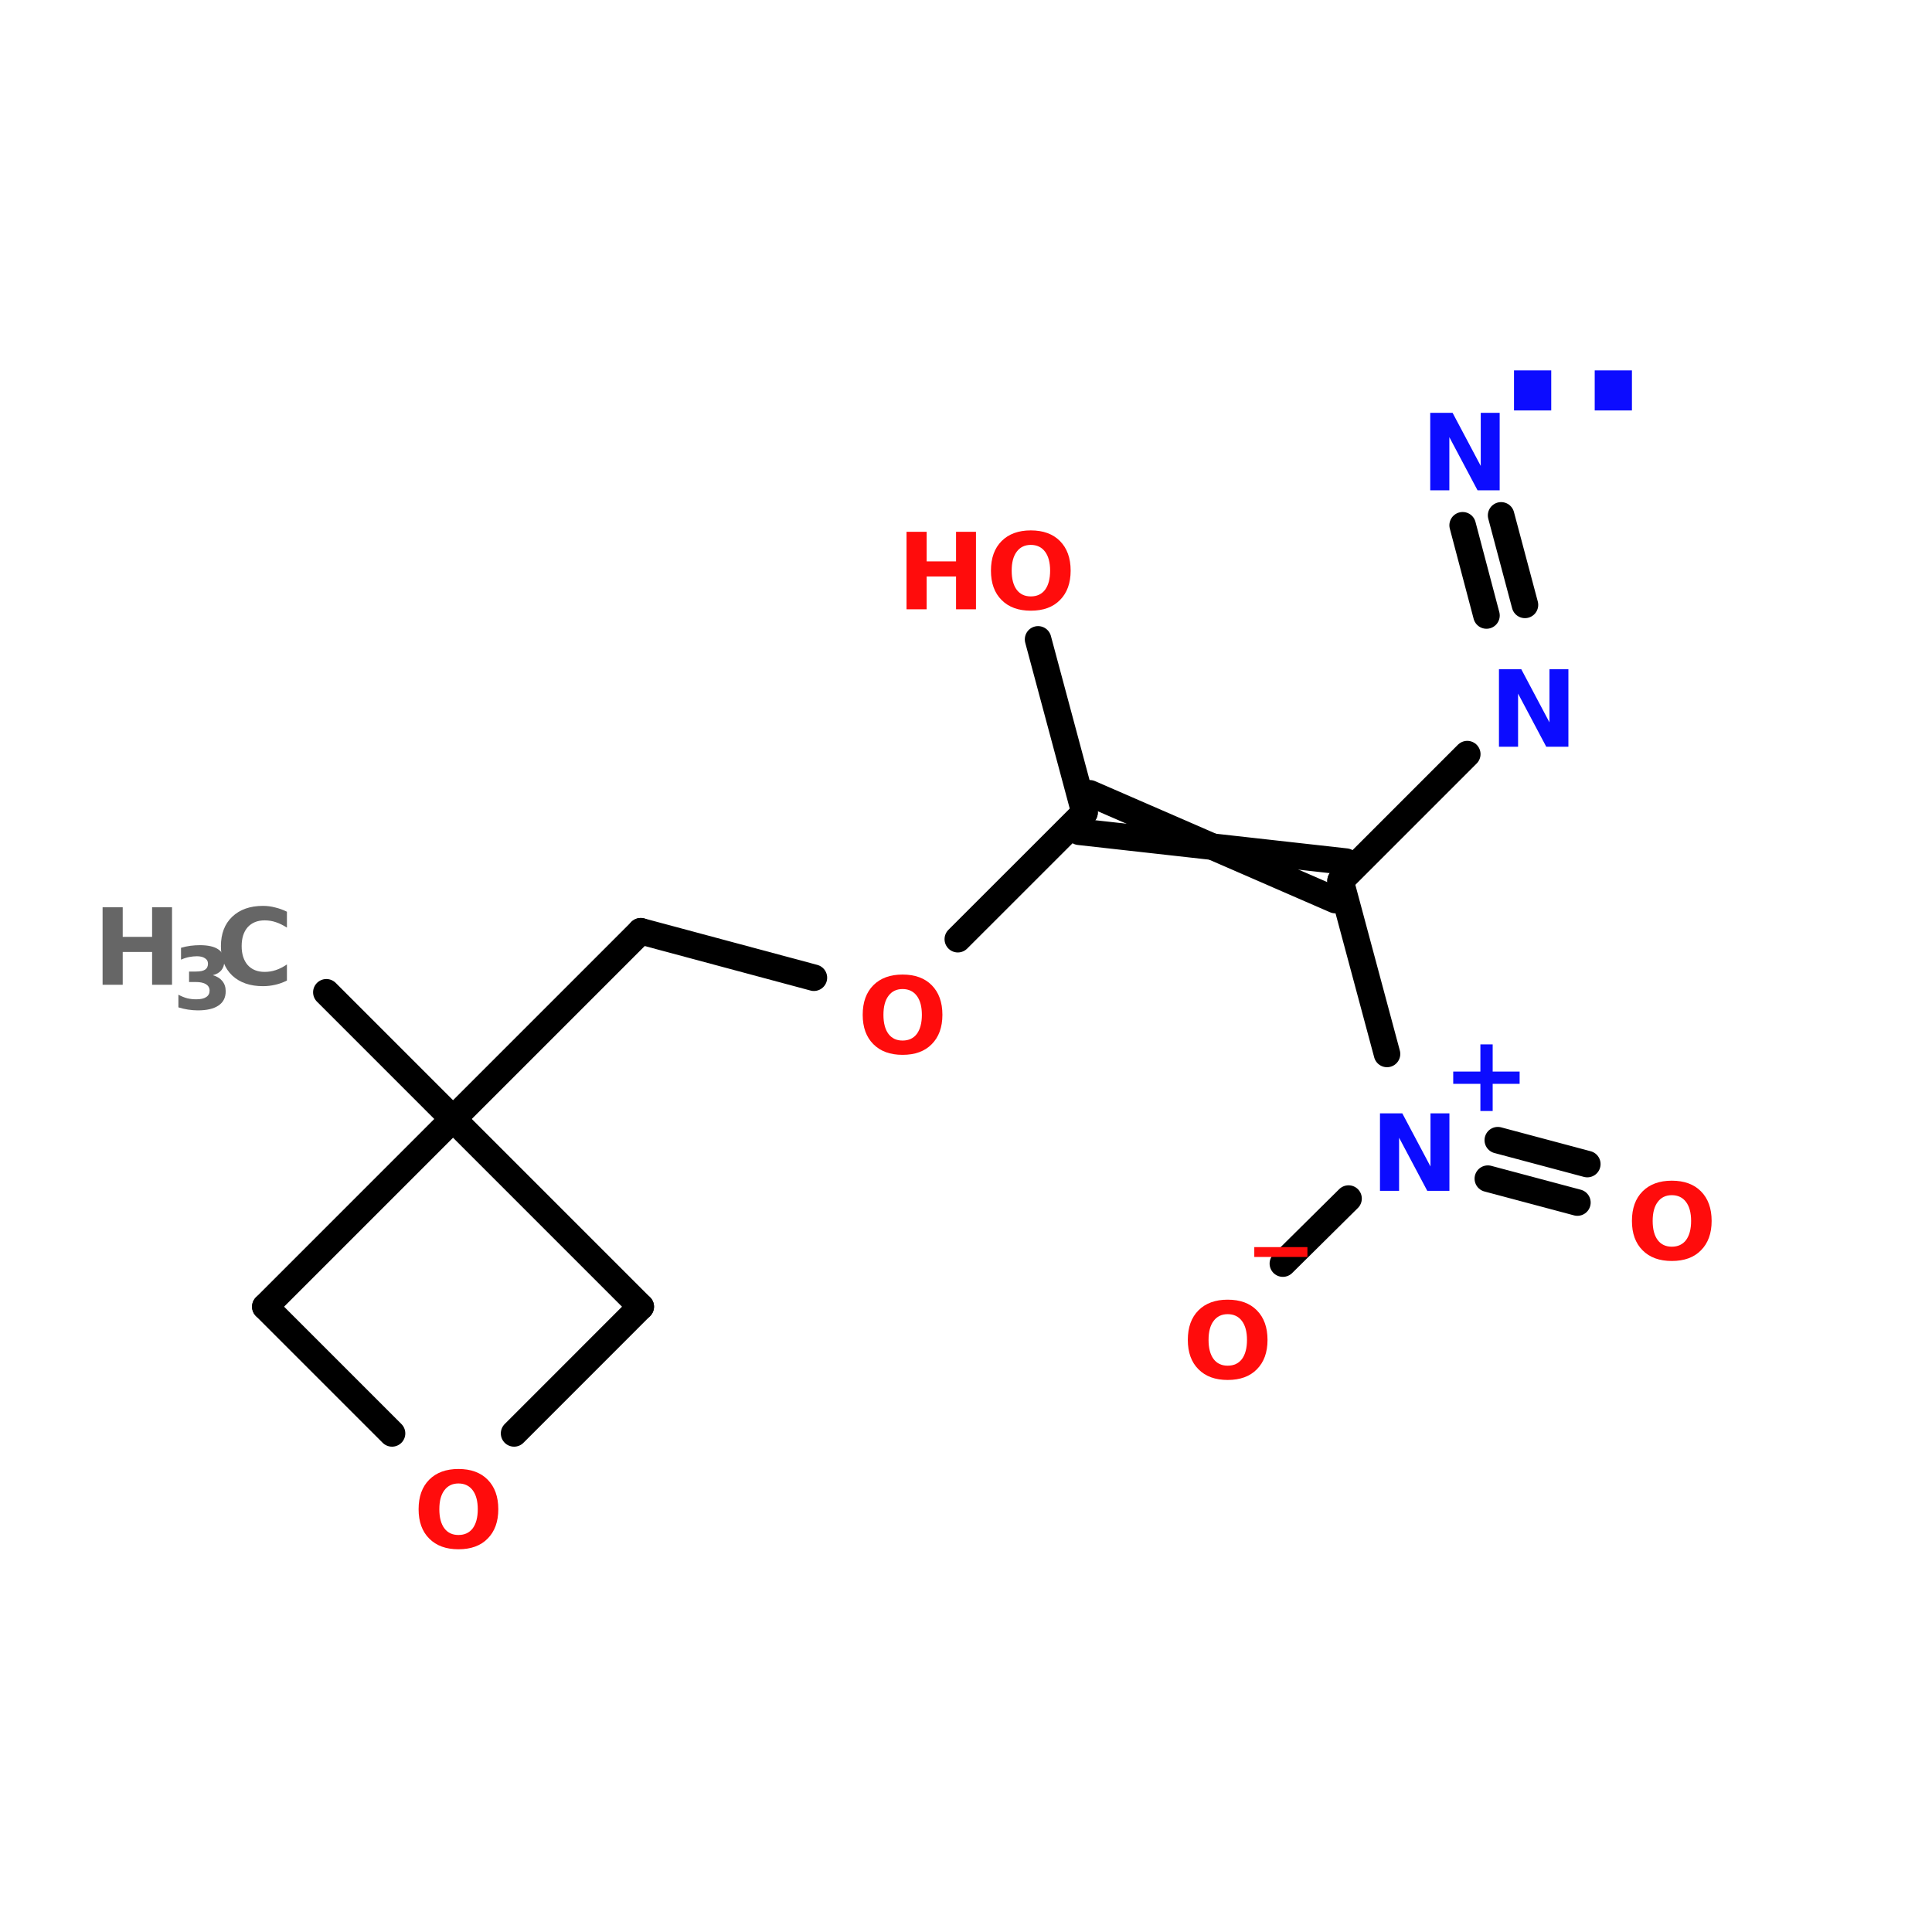 <?xml version="1.0" encoding="UTF-8"?>
<svg xmlns="http://www.w3.org/2000/svg" xmlns:xlink="http://www.w3.org/1999/xlink" width="150pt" height="150pt" viewBox="0 0 150 150" version="1.1">
<defs>
<g>
<symbol overflow="visible" id="glyph0-0">
<path style="stroke:none;" d="M 0.406 1.453 L 0.406 -5.812 L 4.531 -5.812 L 4.531 1.453 Z M 0.875 1 L 4.078 1 L 4.078 -5.359 L 0.875 -5.359 Z M 0.875 1 "/>
</symbol>
<symbol overflow="visible" id="glyph0-1">
<path style="stroke:none;" d="M 0.75 -6.016 L 2.312 -6.016 L 2.312 -3.719 L 4.594 -3.719 L 4.594 -6.016 L 6.141 -6.016 L 6.141 0 L 4.594 0 L 4.594 -2.547 L 2.312 -2.547 L 2.312 0 L 0.75 0 Z M 0.75 -6.016 "/>
</symbol>
<symbol overflow="visible" id="glyph0-2">
<path style="stroke:none;" d="M 5.531 -0.328 C 5.238 -0.18 4.938 -0.07 4.625 0 C 4.32 0.07 4.004 0.109 3.672 0.109 C 2.672 0.109 1.875 -0.164 1.281 -0.719 C 0.695 -1.281 0.406 -2.039 0.406 -3 C 0.406 -3.957 0.695 -4.719 1.281 -5.281 C 1.875 -5.844 2.672 -6.125 3.672 -6.125 C 4.004 -6.125 4.32 -6.082 4.625 -6 C 4.938 -5.926 5.238 -5.816 5.531 -5.672 L 5.531 -4.438 C 5.238 -4.625 4.953 -4.766 4.672 -4.859 C 4.398 -4.953 4.109 -5 3.797 -5 C 3.242 -5 2.805 -4.82 2.484 -4.469 C 2.172 -4.113 2.016 -3.625 2.016 -3 C 2.016 -2.383 2.172 -1.895 2.484 -1.531 C 2.805 -1.176 3.242 -1 3.797 -1 C 4.109 -1 4.398 -1.047 4.672 -1.141 C 4.953 -1.234 5.238 -1.379 5.531 -1.578 Z M 5.531 -0.328 "/>
</symbol>
<symbol overflow="visible" id="glyph0-3">
<path style="stroke:none;" d="M 3.5 -5 C 3.031 -5 2.664 -4.82 2.406 -4.469 C 2.145 -4.125 2.016 -3.633 2.016 -3 C 2.016 -2.363 2.145 -1.867 2.406 -1.516 C 2.664 -1.172 3.031 -1 3.5 -1 C 3.977 -1 4.348 -1.172 4.609 -1.516 C 4.867 -1.867 5 -2.363 5 -3 C 5 -3.633 4.867 -4.125 4.609 -4.469 C 4.348 -4.82 3.977 -5 3.5 -5 Z M 3.5 -6.125 C 4.469 -6.125 5.223 -5.848 5.766 -5.297 C 6.316 -4.742 6.594 -3.977 6.594 -3 C 6.594 -2.031 6.316 -1.27 5.766 -0.719 C 5.223 -0.164 4.469 0.109 3.5 0.109 C 2.539 0.109 1.785 -0.164 1.234 -0.719 C 0.68 -1.27 0.406 -2.031 0.406 -3 C 0.406 -3.977 0.68 -4.742 1.234 -5.297 C 1.785 -5.848 2.539 -6.125 3.5 -6.125 Z M 3.5 -6.125 "/>
</symbol>
<symbol overflow="visible" id="glyph0-4">
<path style="stroke:none;" d="M 0.75 -6.016 L 2.484 -6.016 L 4.672 -1.891 L 4.672 -6.016 L 6.141 -6.016 L 6.141 0 L 4.422 0 L 2.234 -4.125 L 2.234 0 L 0.75 0 Z M 0.75 -6.016 "/>
</symbol>
<symbol overflow="visible" id="glyph0-5">
<path style="stroke:none;" d="M 3.938 -5.172 L 3.938 -3.062 L 6.031 -3.062 L 6.031 -2.109 L 3.938 -2.109 L 3.938 0 L 2.984 0 L 2.984 -2.109 L 0.875 -2.109 L 0.875 -3.062 L 2.984 -3.062 L 2.984 -5.172 Z M 3.938 -5.172 "/>
</symbol>
<symbol overflow="visible" id="glyph0-6">
<path style="stroke:none;" d="M 4.125 1.188 L 4.125 1.953 L 0 1.953 L 0 1.188 Z M 4.125 1.188 "/>
</symbol>
<symbol overflow="visible" id="glyph1-0">
<path style="stroke:none;" d="M 0.328 1.188 L 0.328 -4.719 L 3.688 -4.719 L 3.688 1.188 Z M 0.703 0.812 L 3.312 0.812 L 3.312 -4.344 L 0.703 -4.344 Z M 0.703 0.812 "/>
</symbol>
<symbol overflow="visible" id="glyph1-1">
<path style="stroke:none;" d="M 3.125 -2.641 C 3.445 -2.547 3.691 -2.395 3.859 -2.188 C 4.035 -1.977 4.125 -1.711 4.125 -1.391 C 4.125 -0.898 3.938 -0.531 3.562 -0.281 C 3.195 -0.031 2.66 0.094 1.953 0.094 C 1.703 0.094 1.445 0.07 1.188 0.031 C 0.938 -0.008 0.691 -0.066 0.453 -0.141 L 0.453 -1.125 C 0.68 -1 0.91 -0.906 1.141 -0.844 C 1.379 -0.789 1.613 -0.766 1.844 -0.766 C 2.176 -0.766 2.43 -0.82 2.609 -0.938 C 2.785 -1.051 2.875 -1.219 2.875 -1.438 C 2.875 -1.656 2.781 -1.82 2.594 -1.938 C 2.414 -2.051 2.148 -2.109 1.797 -2.109 L 1.281 -2.109 L 1.281 -2.922 L 1.812 -2.922 C 2.133 -2.922 2.367 -2.969 2.516 -3.062 C 2.672 -3.164 2.75 -3.32 2.75 -3.531 C 2.75 -3.719 2.672 -3.859 2.516 -3.953 C 2.367 -4.055 2.16 -4.109 1.891 -4.109 C 1.691 -4.109 1.488 -4.086 1.281 -4.047 C 1.07 -4.004 0.863 -3.938 0.656 -3.844 L 0.656 -4.766 C 0.906 -4.836 1.148 -4.891 1.391 -4.922 C 1.641 -4.953 1.883 -4.969 2.125 -4.969 C 2.75 -4.969 3.219 -4.863 3.531 -4.656 C 3.852 -4.445 4.016 -4.133 4.016 -3.719 C 4.016 -3.438 3.938 -3.203 3.781 -3.016 C 3.633 -2.836 3.414 -2.711 3.125 -2.641 Z M 3.125 -2.641 "/>
</symbol>
<symbol overflow="visible" id="glyph2-0">
<path style="stroke:none;" d="M 0.828 2.906 L 0.828 -11.625 L 9.062 -11.625 L 9.062 2.906 Z M 1.75 2 L 8.141 2 L 8.141 -10.703 L 1.75 -10.703 Z M 1.75 2 "/>
</symbol>
<symbol overflow="visible" id="glyph2-1">
<path style="stroke:none;" d="M 1.688 -3.109 L 4.578 -3.109 L 4.578 0 L 1.688 0 Z M 1.688 -3.109 "/>
</symbol>
</g>
</defs>
<g id="surface1">
<path style="fill-rule:nonzero;fill:rgb(0%,0%,0%);fill-opacity:1;stroke-width:4;stroke-linecap:round;stroke-linejoin:miter;stroke:rgb(0%,0%,0%);stroke-opacity:1;stroke-miterlimit:4;" d="M 49.201 123.702 L 68.298 142.799 " transform="matrix(0.515,0,0,0.515,0,13.335)"/>
<path style="fill-rule:nonzero;fill:rgb(0%,0%,0%);fill-opacity:1;stroke-width:4;stroke-linecap:round;stroke-linejoin:miter;stroke:rgb(0%,0%,0%);stroke-opacity:1;stroke-miterlimit:4;" d="M 68.298 142.799 L 96.598 114.499 " transform="matrix(0.515,0,0,0.515,0,13.335)"/>
<path style="fill-rule:nonzero;fill:rgb(0%,0%,0%);fill-opacity:1;stroke-width:4;stroke-linecap:round;stroke-linejoin:miter;stroke:rgb(0%,0%,0%);stroke-opacity:1;stroke-miterlimit:4;" d="M 96.598 114.499 L 122.7 121.504 " transform="matrix(0.515,0,0,0.515,0,13.335)"/>
<path style="fill-rule:nonzero;fill:rgb(0%,0%,0%);fill-opacity:1;stroke-width:4;stroke-linecap:round;stroke-linejoin:miter;stroke:rgb(0%,0%,0%);stroke-opacity:1;stroke-miterlimit:4;" d="M 144.397 115.696 L 163.501 96.6 " transform="matrix(0.515,0,0,0.515,0,13.335)"/>
<path style="fill-rule:nonzero;fill:rgb(0%,0%,0%);fill-opacity:1;stroke-width:4;stroke-linecap:round;stroke-linejoin:miter;stroke:rgb(0%,0%,0%);stroke-opacity:1;stroke-miterlimit:4;" d="M 164.297 93.704 L 201.301 109.798 " transform="matrix(0.515,0,0,0.515,0,13.335)"/>
<path style="fill-rule:nonzero;fill:rgb(0%,0%,0%);fill-opacity:1;stroke-width:4;stroke-linecap:round;stroke-linejoin:miter;stroke:rgb(0%,0%,0%);stroke-opacity:1;stroke-miterlimit:4;" d="M 162.698 99.503 L 202.9 103.999 " transform="matrix(0.515,0,0,0.515,0,13.335)"/>
<path style="fill-rule:nonzero;fill:rgb(0%,0%,0%);fill-opacity:1;stroke-width:4;stroke-linecap:round;stroke-linejoin:miter;stroke:rgb(0%,0%,0%);stroke-opacity:1;stroke-miterlimit:4;" d="M 202.097 106.902 L 221.201 87.798 " transform="matrix(0.515,0,0,0.515,0,13.335)"/>
<path style="fill-rule:nonzero;fill:rgb(0%,0%,0%);fill-opacity:1;stroke-width:4;stroke-linecap:round;stroke-linejoin:miter;stroke:rgb(0%,0%,0%);stroke-opacity:1;stroke-miterlimit:4;" d="M 224.097 66.897 L 220.504 53.296 " transform="matrix(0.515,0,0,0.515,0,13.335)"/>
<path style="fill-rule:nonzero;fill:rgb(0%,0%,0%);fill-opacity:1;stroke-width:4;stroke-linecap:round;stroke-linejoin:miter;stroke:rgb(0%,0%,0%);stroke-opacity:1;stroke-miterlimit:4;" d="M 229.897 65.297 L 226.303 51.803 " transform="matrix(0.515,0,0,0.515,0,13.335)"/>
<path style="fill-rule:nonzero;fill:rgb(0%,0%,0%);fill-opacity:1;stroke-width:4;stroke-linecap:round;stroke-linejoin:miter;stroke:rgb(0%,0%,0%);stroke-opacity:1;stroke-miterlimit:4;" d="M 202.097 106.902 L 209.102 132.996 " transform="matrix(0.515,0,0,0.515,0,13.335)"/>
<path style="fill-rule:nonzero;fill:rgb(0%,0%,0%);fill-opacity:1;stroke-width:4;stroke-linecap:round;stroke-linejoin:miter;stroke:rgb(0%,0%,0%);stroke-opacity:1;stroke-miterlimit:4;" d="M 225.803 145.998 L 239.297 149.599 " transform="matrix(0.515,0,0,0.515,0,13.335)"/>
<path style="fill-rule:nonzero;fill:rgb(0%,0%,0%);fill-opacity:1;stroke-width:4;stroke-linecap:round;stroke-linejoin:miter;stroke:rgb(0%,0%,0%);stroke-opacity:1;stroke-miterlimit:4;" d="M 224.302 151.798 L 237.804 155.399 " transform="matrix(0.515,0,0,0.515,0,13.335)"/>
<path style="fill-rule:nonzero;fill:rgb(0%,0%,0%);fill-opacity:1;stroke-width:4;stroke-linecap:round;stroke-linejoin:miter;stroke:rgb(0%,0%,0%);stroke-opacity:1;stroke-miterlimit:4;" d="M 203.302 154.8 L 193.401 164.602 " transform="matrix(0.515,0,0,0.515,0,13.335)"/>
<path style="fill-rule:nonzero;fill:rgb(0%,0%,0%);fill-opacity:1;stroke-width:4;stroke-linecap:round;stroke-linejoin:miter;stroke:rgb(0%,0%,0%);stroke-opacity:1;stroke-miterlimit:4;" d="M 163.501 96.6 L 156.497 70.498 " transform="matrix(0.515,0,0,0.515,0,13.335)"/>
<path style="fill-rule:nonzero;fill:rgb(0%,0%,0%);fill-opacity:1;stroke-width:4;stroke-linecap:round;stroke-linejoin:miter;stroke:rgb(0%,0%,0%);stroke-opacity:1;stroke-miterlimit:4;" d="M 96.598 171.099 L 68.298 142.799 " transform="matrix(0.515,0,0,0.515,0,13.335)"/>
<path style="fill-rule:nonzero;fill:rgb(0%,0%,0%);fill-opacity:1;stroke-width:4;stroke-linecap:round;stroke-linejoin:miter;stroke:rgb(0%,0%,0%);stroke-opacity:1;stroke-miterlimit:4;" d="M 68.298 142.799 L 39.998 171.099 " transform="matrix(0.515,0,0,0.515,0,13.335)"/>
<path style="fill-rule:nonzero;fill:rgb(0%,0%,0%);fill-opacity:1;stroke-width:4;stroke-linecap:round;stroke-linejoin:miter;stroke:rgb(0%,0%,0%);stroke-opacity:1;stroke-miterlimit:4;" d="M 39.998 171.099 L 59.102 190.203 " transform="matrix(0.515,0,0,0.515,0,13.335)"/>
<path style="fill-rule:nonzero;fill:rgb(0%,0%,0%);fill-opacity:1;stroke-width:4;stroke-linecap:round;stroke-linejoin:miter;stroke:rgb(0%,0%,0%);stroke-opacity:1;stroke-miterlimit:4;" d="M 77.502 190.203 L 96.598 171.099 " transform="matrix(0.515,0,0,0.515,0,13.335)"/>
<g style="fill:rgb(40%,40%,40%);fill-opacity:1;">
  <use xlink:href="#glyph0-1" x="7.215" y="76.457"/>
</g>
<g style="fill:rgb(40%,40%,40%);fill-opacity:1;">
  <use xlink:href="#glyph1-1" x="13.398" y="78.352"/>
</g>
<g style="fill:rgb(40%,40%,40%);fill-opacity:1;">
  <use xlink:href="#glyph0-2" x="16.746" y="76.457"/>
</g>
<g style="fill:rgb(100%,4.706%,4.706%);fill-opacity:1;">
  <use xlink:href="#glyph0-3" x="32.094" y="120.176"/>
</g>
<g style="fill:rgb(100%,4.706%,4.706%);fill-opacity:1;">
  <use xlink:href="#glyph0-3" x="66.574" y="81.789"/>
</g>
<g style="fill:rgb(4.706%,4.706%,100%);fill-opacity:1;">
  <use xlink:href="#glyph0-4" x="115.629" y="57.977"/>
</g>
<g style="fill:rgb(4.706%,4.706%,100%);fill-opacity:1;">
  <use xlink:href="#glyph2-1" x="115.859" y="31.867"/>
</g>
<g style="fill:rgb(4.706%,4.706%,100%);fill-opacity:1;">
  <use xlink:href="#glyph2-1" x="122.125" y="31.867"/>
</g>
<g style="fill:rgb(4.706%,4.706%,100%);fill-opacity:1;">
  <use xlink:href="#glyph0-4" x="110.293" y="38.066"/>
</g>
<g style="fill:rgb(4.706%,4.706%,100%);fill-opacity:1;">
  <use xlink:href="#glyph0-5" x="111.953" y="86.258"/>
</g>
<g style="fill:rgb(4.706%,4.706%,100%);fill-opacity:1;">
  <use xlink:href="#glyph0-4" x="106.391" y="92.457"/>
</g>
<g style="fill:rgb(100%,4.706%,4.706%);fill-opacity:1;">
  <use xlink:href="#glyph0-3" x="126.297" y="97.793"/>
</g>
<g style="fill:rgb(100%,4.706%,4.706%);fill-opacity:1;">
  <use xlink:href="#glyph0-6" x="97.383" y="95.637"/>
</g>
<g style="fill:rgb(100%,4.706%,4.706%);fill-opacity:1;">
  <use xlink:href="#glyph0-3" x="91.816" y="107.031"/>
</g>
<g style="fill:rgb(100%,4.706%,4.706%);fill-opacity:1;">
  <use xlink:href="#glyph0-1" x="69.633" y="47.305"/>
</g>
<g style="fill:rgb(100%,4.706%,4.706%);fill-opacity:1;">
  <use xlink:href="#glyph0-3" x="76.531" y="47.305"/>
</g>
</g>
</svg>
